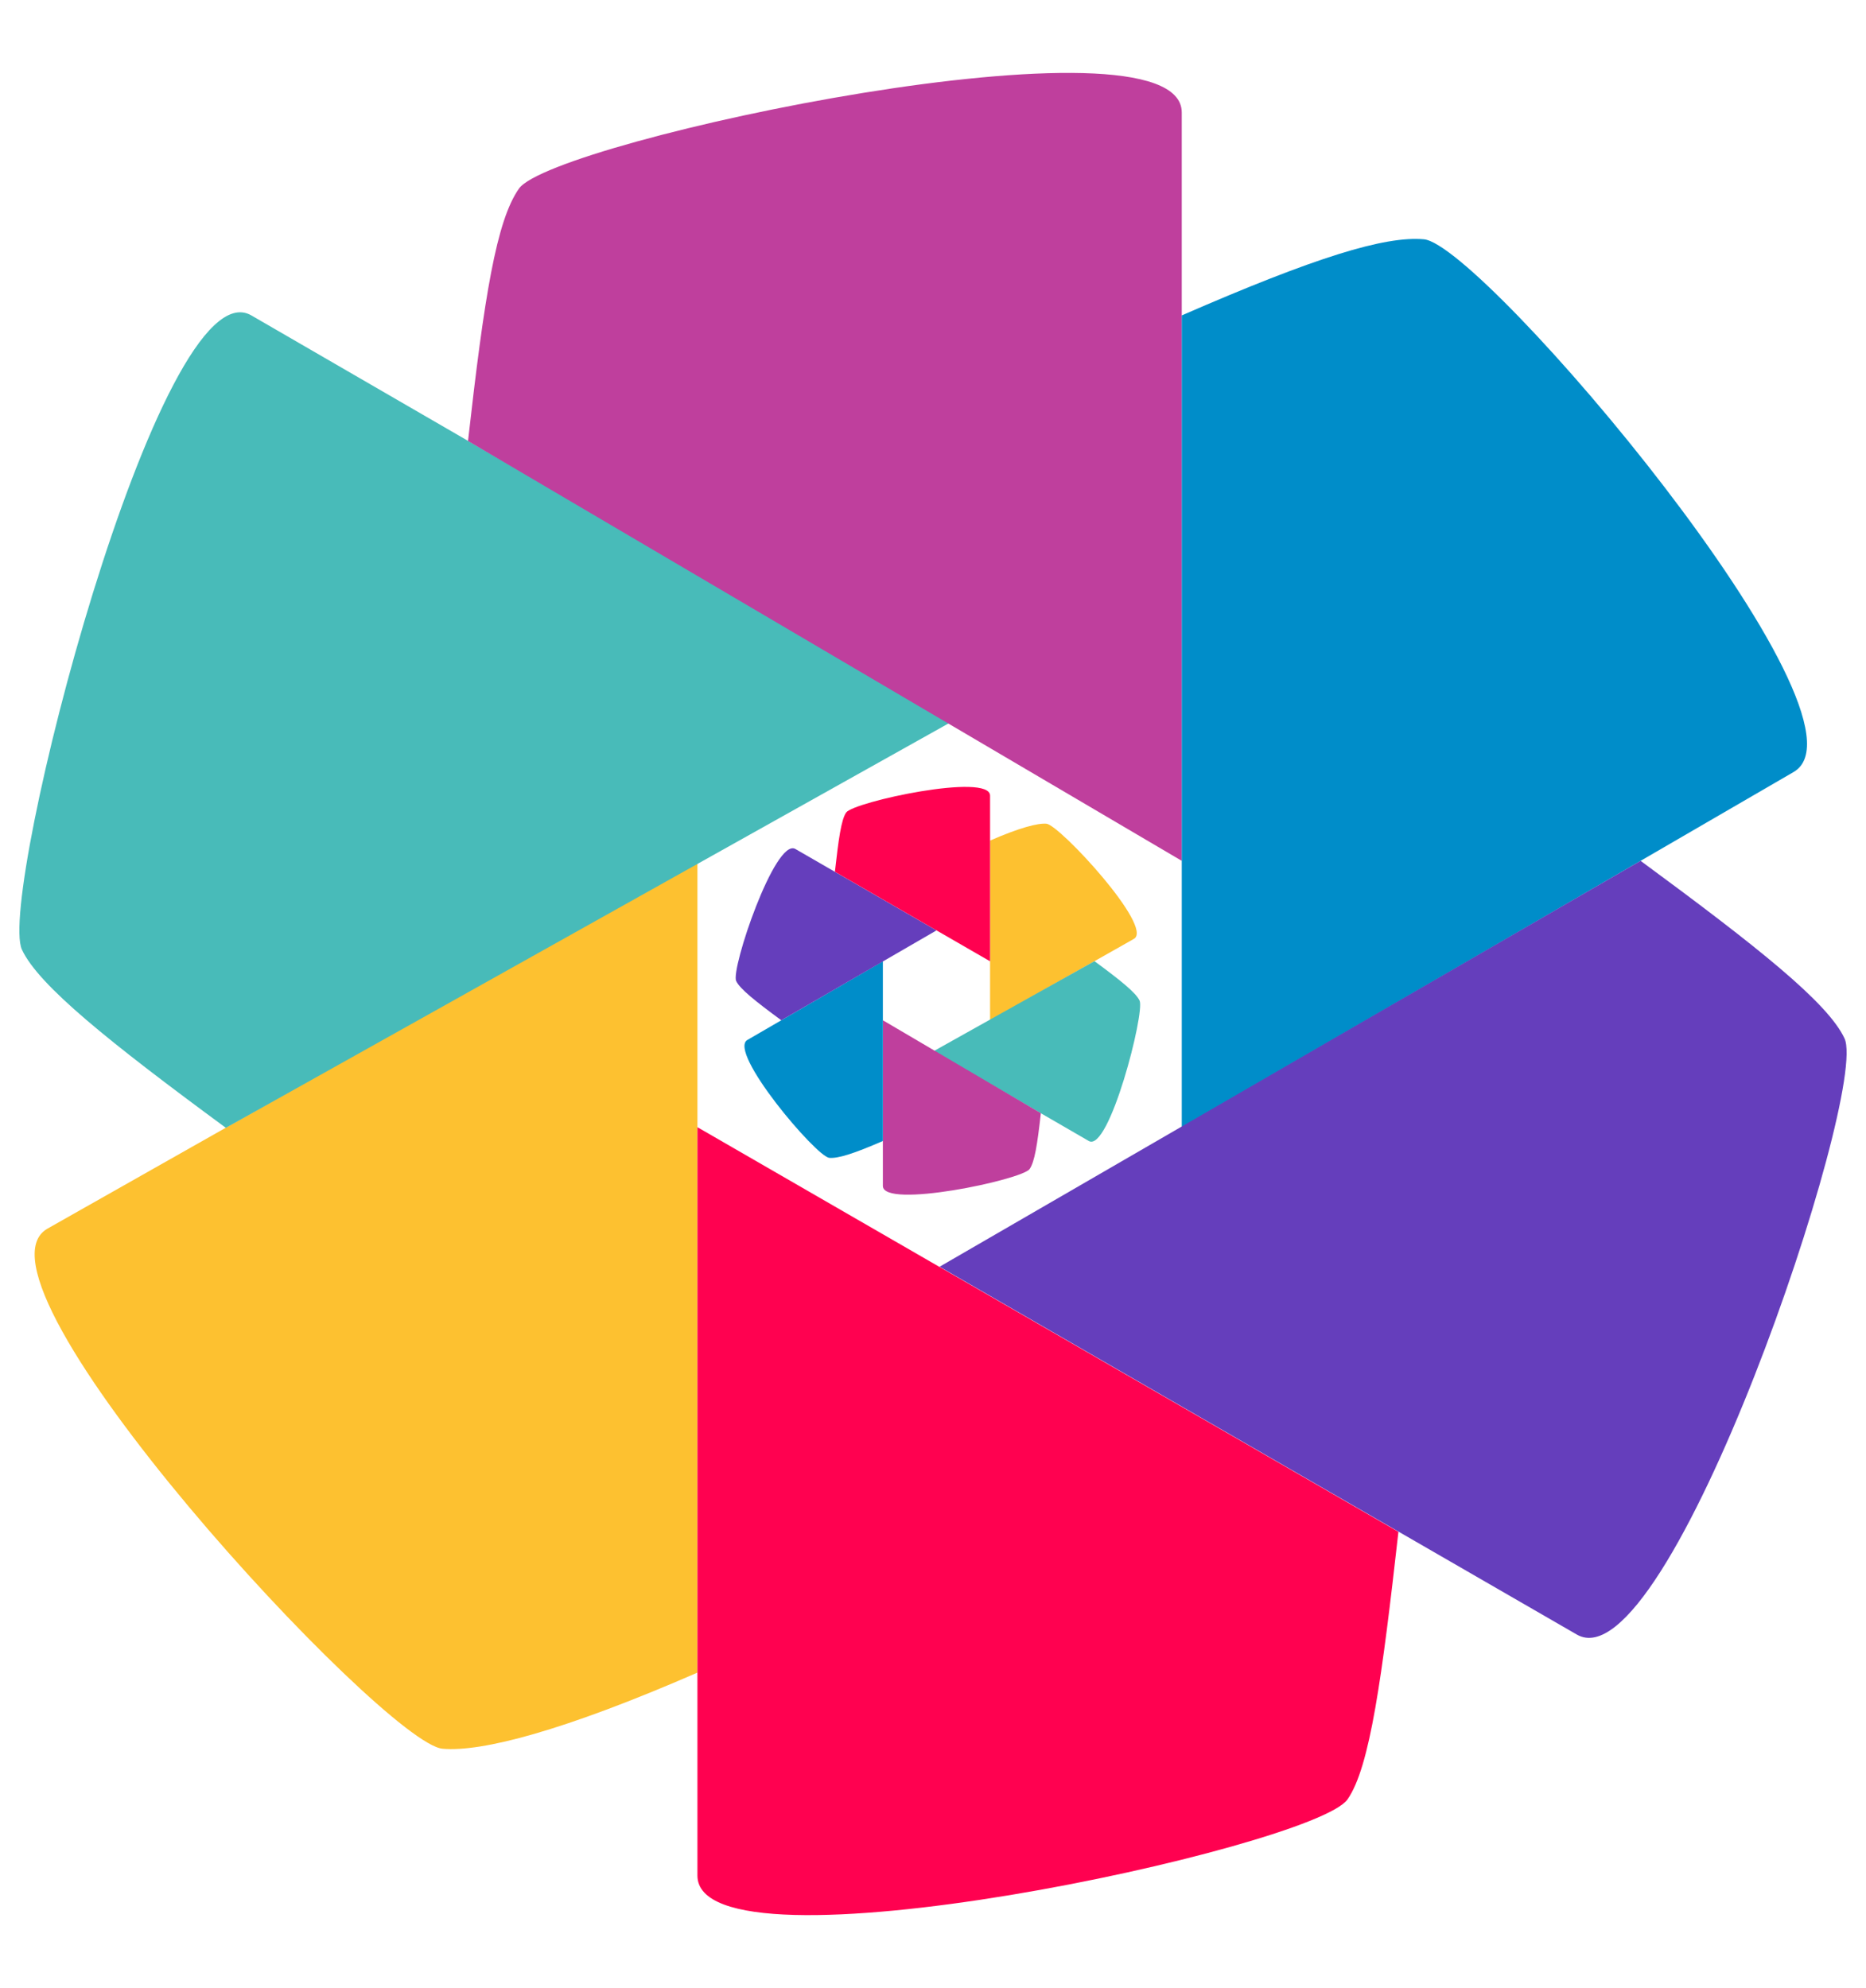 <?xml version="1.0" encoding="UTF-8"?>
<svg id="Layer_1" data-name="Layer 1" xmlns="http://www.w3.org/2000/svg" xmlns:xlink="http://www.w3.org/1999/xlink" viewBox="0 0 1783 1900">
  <defs>
    <style>
      .cls-1 {
        fill: none;
      }
      .cls-2 {
        clip-path: url(#clippath);
      }
      .cls-3 {
        fill: #008dc9;
      }
      .cls-4 {
        fill: #ff0150;
      }
      .cls-5 {
        fill: #fdc130;
      }
      .cls-6 {
        fill: #bf3f9d;
      }
      .cls-7 {
        fill: #653ebc;
      }
      .cls-8 {
        fill: #48bbb9;
      }
      .cls-9 {
        clip-path: url(#clippath-1);
      }
      .cls-10 {
        clip-path: url(#clippath-4);
      }
      .cls-11 {
        clip-path: url(#clippath-3);
      }
      .cls-12 {
        clip-path: url(#clippath-2);
      }
      .cls-13 {
        clip-path: url(#clippath-7);
      }
      .cls-14 {
        clip-path: url(#clippath-8);
      }
      .cls-15 {
        clip-path: url(#clippath-6);
      }
      .cls-16 {
        clip-path: url(#clippath-5);
      }
      .cls-17 {
        clip-path: url(#clippath-9);
      }
      .cls-18 {
        clip-path: url(#clippath-10);
      }
      .cls-19 {
        clip-path: url(#clippath-11);
      }
    </style>
    <clipPath id="clippath">
      <path class="cls-1" d="m666.41,822.71L45.31,1174.26c-87.4,50.36,321.33,492.01,377.53,497.03,37.47,3.35,116.12-17.2,243.57-72.74v-775.85h0Z"/>
    </clipPath>
    <clipPath id="clippath-1">
      <path class="cls-1" d="m909.98,689.36L240.17,301.44C152.75,251.07-2.8,856.48,20.95,907.57c15.83,34.06,82.94,87.94,194.85,170.32l694.17-388.53h0Z"/>
    </clipPath>
    <clipPath id="clippath-2">
      <path class="cls-1" d="m1129.19,822.71V107.47c0-100.74-600.82,26.67-633.28,72.74-21.65,30.71-33.19,103.33-48.71,241.24l681.99,401.26h0Z"/>
    </clipPath>
    <clipPath id="clippath-3">
      <path class="cls-1" d="m1713.76,737.85c87.4-50.37-296.97-504.13-353.17-509.15-37.47-3.36-103.96,17.2-231.39,72.74v775.85s584.56-339.43,584.56-339.43h0Z"/>
    </clipPath>
    <clipPath id="clippath-4">
      <path class="cls-1" d="m897.8,1210.63l608.92,351.56c87.42,50.37,279.48-518.69,255.75-569.76-15.83-34.06-82.94-87.34-194.85-169.72l-669.81,387.92h0Z"/>
    </clipPath>
    <clipPath id="clippath-5">
      <path class="cls-1" d="m666.41,1792.52c0,100.75,588.64-26.66,621.1-72.73,21.64-30.71,33.19-117.84,48.71-255.79l-669.81-386.71v715.23h0Z"/>
    </clipPath>
    <clipPath id="clippath-6">
      <path class="cls-1" d="m946.03,975.09l137.48-77.82c19.35-11.15-71.13-108.91-83.57-110.02-8.29-.74-25.7,3.81-53.91,16.1v171.73h0Z"/>
    </clipPath>
    <clipPath id="clippath-7">
      <path class="cls-1" d="m892.12,1004.61l148.26,85.87c19.35,11.15,53.78-122.86,48.52-134.17-3.5-7.54-18.36-19.47-43.13-37.7l-153.66,86h0Z"/>
    </clipPath>
    <clipPath id="clippath-8">
      <path class="cls-1" d="m843.6,975.09v158.32c0,22.3,132.99-5.9,140.18-16.1,4.79-6.8,7.35-22.87,10.78-53.4l-150.96-88.82h0Z"/>
    </clipPath>
    <clipPath id="clippath-9">
      <path class="cls-1" d="m714.2,993.87c-19.35,11.15,65.73,111.59,78.18,112.7,8.29.74,23.01-3.81,51.22-16.1v-171.73s-129.39,75.13-129.39,75.13h0Z"/>
    </clipPath>
    <clipPath id="clippath-10">
      <path class="cls-1" d="m894.81,889.22l-134.79-77.82c-19.35-11.15-61.86,114.81-56.61,126.12,3.5,7.54,18.36,19.33,43.13,37.57l148.26-85.87h0Z"/>
    </clipPath>
    <clipPath id="clippath-11">
      <path class="cls-1" d="m946.03,760.42c0-22.3-130.3,5.9-137.48,16.1-4.79,6.8-7.35,26.08-10.78,56.62l148.26,85.6v-158.32h0Z"/>
    </clipPath>
  </defs>
  <g>
    <g class="cls-2">
      <rect class="cls-5" x="-56.77" y="808.04" width="737.85" height="881.27"/>
    </g>
    <g class="cls-9">
      <rect class="cls-8" x="-17.47" y="236.39" width="942.12" height="856.17"/>
    </g>
    <g class="cls-12">
      <rect class="cls-6" x="432.53" y="55.01" width="711.34" height="782.37"/>
    </g>
    <g class="cls-11">
      <rect class="cls-3" x="1114.52" y="210.67" width="664.64" height="881.29"/>
    </g>
    <g class="cls-10">
      <rect class="cls-7" x="883.13" y="808.04" width="896.03" height="819.19"/>
    </g>
    <g class="cls-16">
      <rect class="cls-4" x="651.74" y="1062.61" width="699.16" height="782.38"/>
    </g>
  </g>
  <g>
    <g class="cls-15">
      <rect class="cls-5" x="942.78" y="783.27" width="163.32" height="195.07"/>
    </g>
    <g class="cls-13">
      <rect class="cls-8" x="888.87" y="915.36" width="208.54" height="189.51"/>
    </g>
    <g class="cls-14">
      <rect class="cls-6" x="840.35" y="971.84" width="157.45" height="173.18"/>
    </g>
    <g class="cls-17">
      <rect class="cls-3" x="699.73" y="915.49" width="147.12" height="195.07"/>
    </g>
    <g class="cls-18">
      <rect class="cls-7" x="699.73" y="797.01" width="198.34" height="181.33"/>
    </g>
    <g class="cls-19">
      <rect class="cls-4" x="794.52" y="748.81" width="154.76" height="173.18"/>
    </g>
  </g>
</svg>